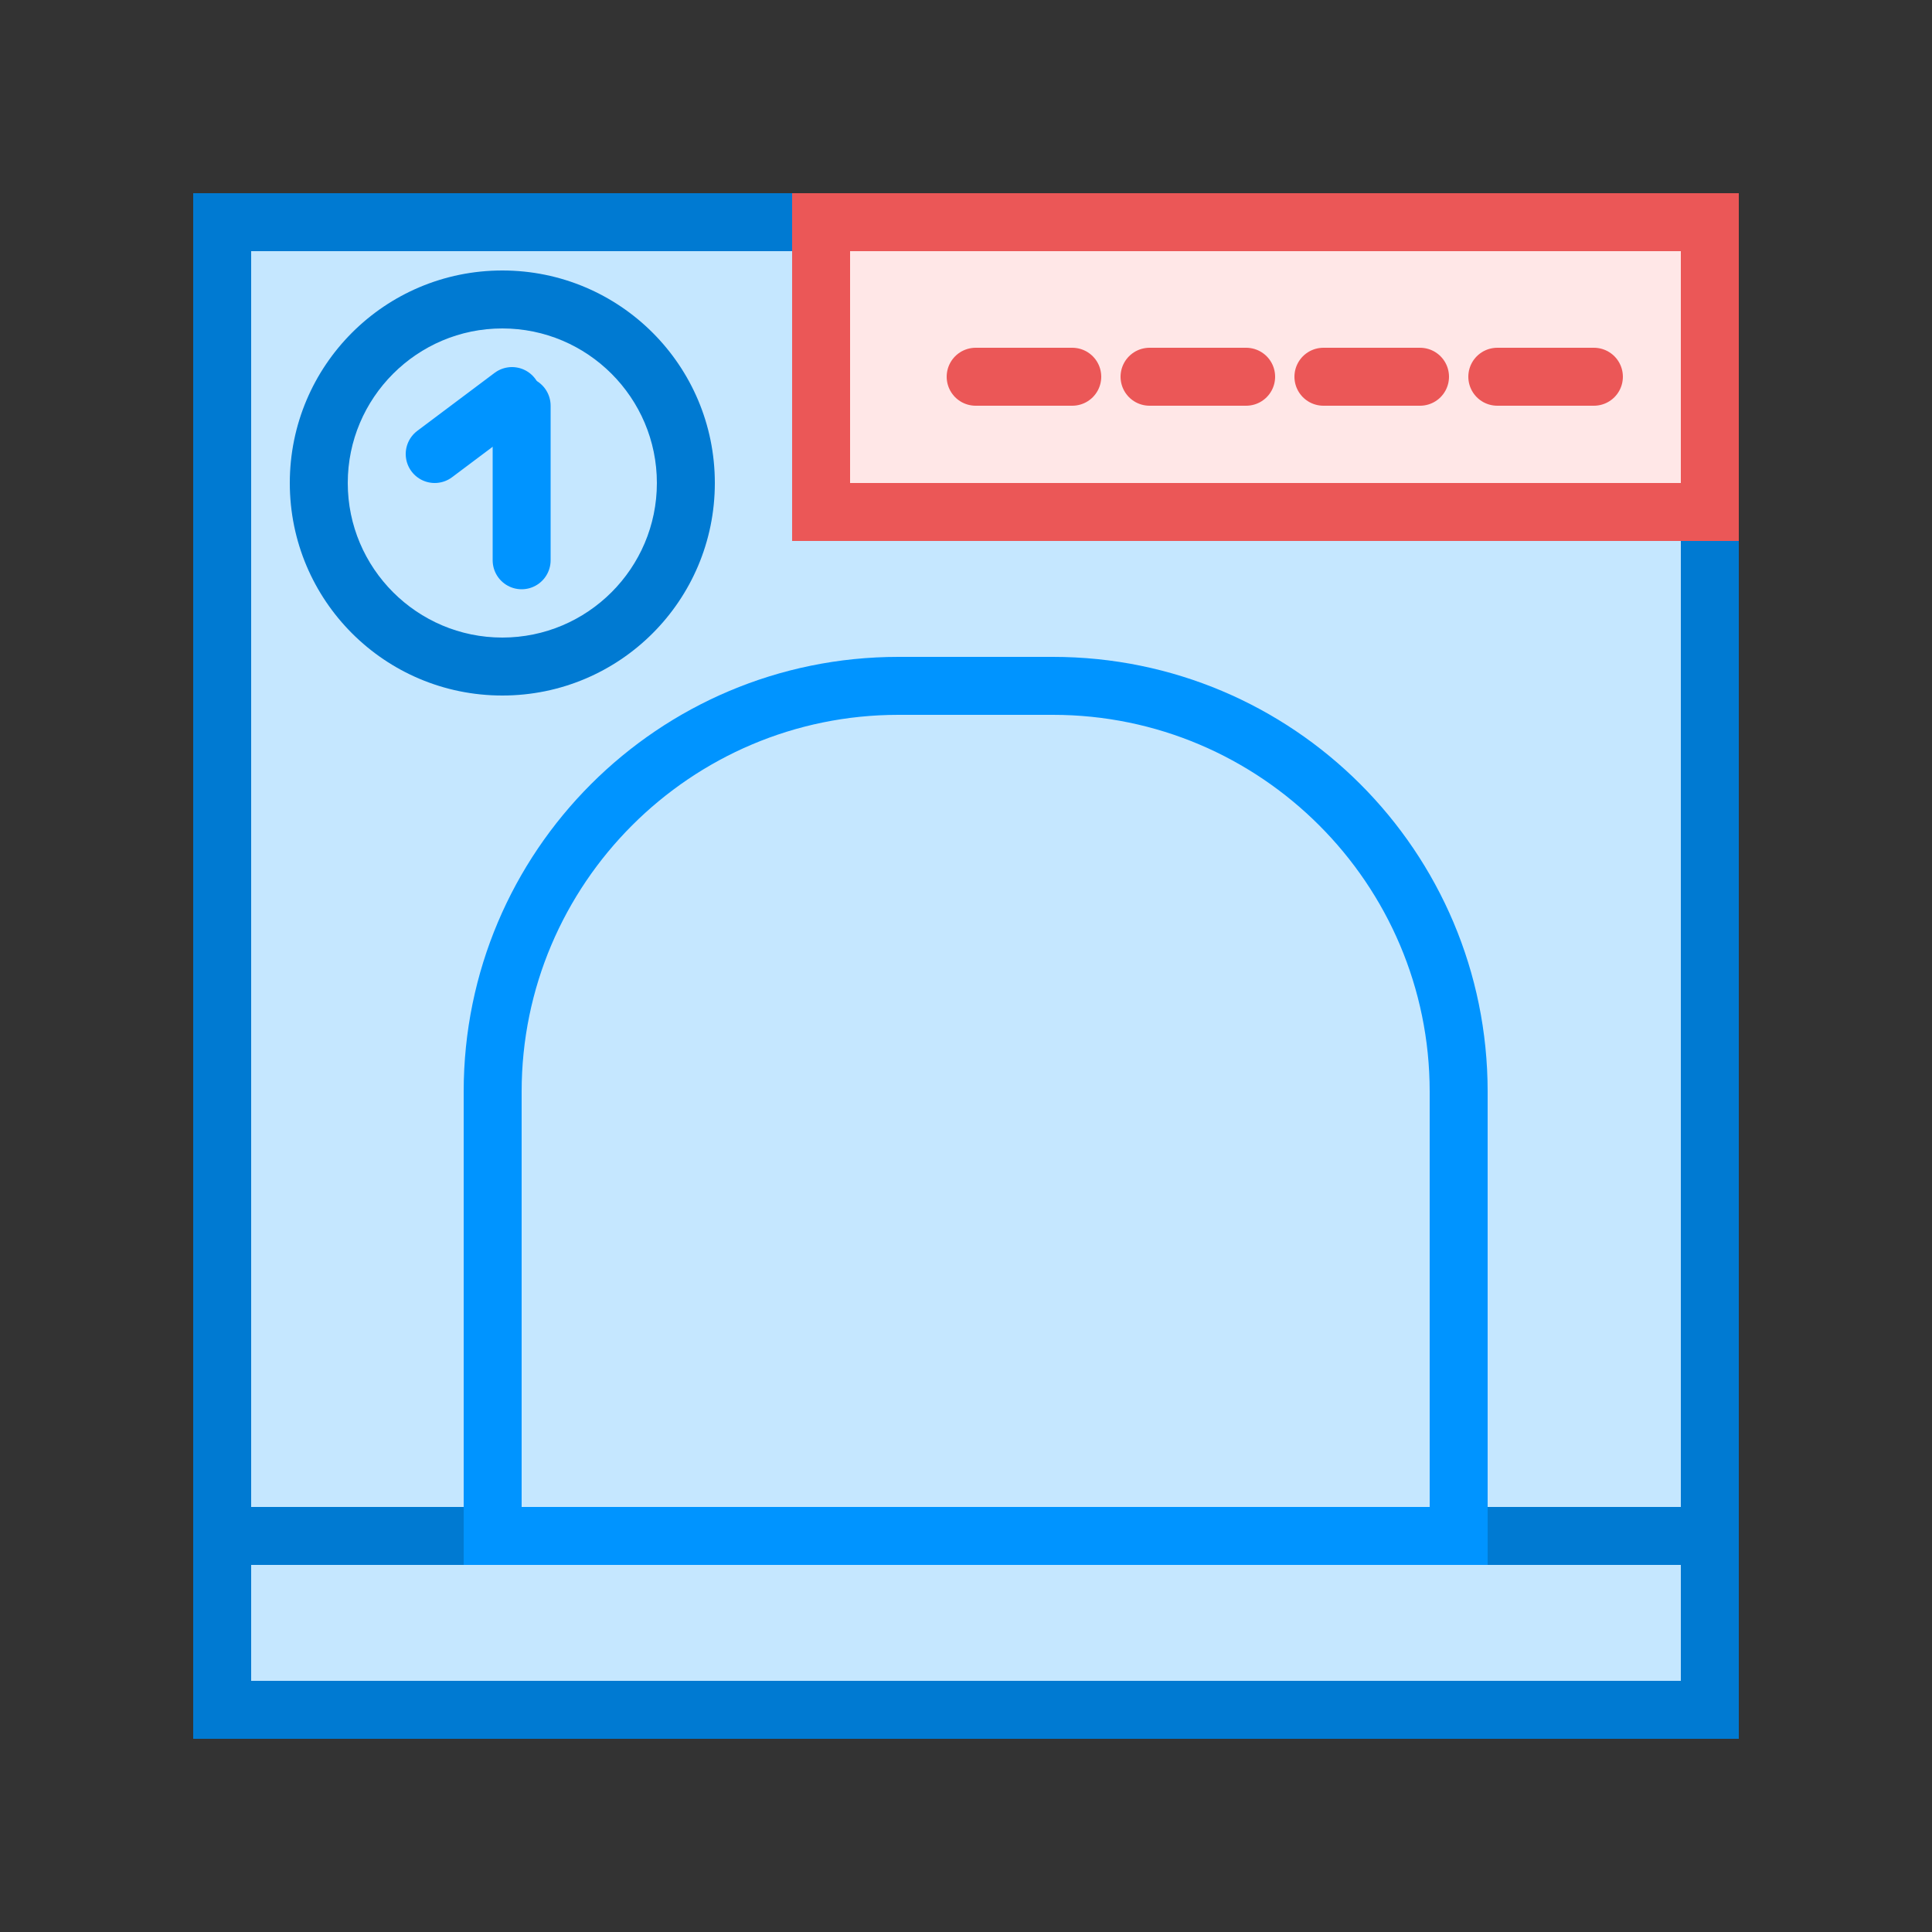 <svg width="100" height="100" viewBox="0 0 100 100" fill="none" xmlns="http://www.w3.org/2000/svg">
<rect x="0" y="0" width="100" height="100" fill="#333333" stroke="none"/>
<path d="M88.5 11.5H11.5V87.5H88.5V11.5Z" fill="#C5E7FF"/>
<path d="M87 13V86H13V13H87ZM90 10H10V89H90V10Z" fill="#007AD2"/>
<path d="M88.5 79.5H11.5V88.5H88.5V79.5Z" fill="#C5E7FF"/>
<path d="M87 81V87H13V81H87ZM90 78H10V90H90V78Z" fill="#007AD2"/>
<path d="M25.5 79.5V56.5C25.5 44.92 34.92 35.5 46.5 35.5H54.5C66.08 35.5 75.5 44.92 75.5 56.5V79.5H25.5Z" fill="#C5E7FF"/>
<path d="M54.5 37C65.25 37 74 45.75 74 56.5V78H27V56.5C27 45.75 35.75 37 46.5 37H54.5ZM54.5 34H46.5C34.07 34 24 44.07 24 56.5V81H77V56.5C77 44.07 66.93 34 54.5 34Z" fill="#0094FF"/>
<path d="M26 34.5C31.247 34.5 35.5 30.247 35.5 25C35.5 19.753 31.247 15.5 26 15.5C20.753 15.5 16.5 19.753 16.5 25C16.5 30.247 20.753 34.5 26 34.5Z" fill="#C5E7FF"/>
<path d="M26 17C30.41 17 34 20.59 34 25C34 29.41 30.41 33 26 33C21.59 33 18 29.41 18 25C18 20.59 21.59 17 26 17ZM26 14C19.92 14 15 18.92 15 25C15 31.08 19.92 36 26 36C32.08 36 37 31.08 37 25C37 18.92 32.08 14 26 14Z" fill="#007AD2"/>
<path d="M88.5 11.5H42.5V26.5H88.5V11.5Z" fill="#FFE7E7"/>
<path d="M87 13V25H44V13H87ZM90 10H41V28H90V10Z" fill="#EB5757"/>
<path d="M50.5 19.5H55.5" stroke="#EB5757" stroke-width="3" stroke-miterlimit="10" stroke-linecap="round" stroke-linejoin="round"/>
<path d="M59.5 19.5H64.5" stroke="#EB5757" stroke-width="3" stroke-miterlimit="10" stroke-linecap="round" stroke-linejoin="round"/>
<path d="M68.5 19.5H73.5" stroke="#EB5757" stroke-width="3" stroke-miterlimit="10" stroke-linecap="round" stroke-linejoin="round"/>
<path d="M77.5 19.5H82.5" stroke="#EB5757" stroke-width="3" stroke-miterlimit="10" stroke-linecap="round" stroke-linejoin="round"/>
<path d="M27 21V29" stroke="#0094FF" stroke-width="3" stroke-miterlimit="10" stroke-linecap="round" stroke-linejoin="round"/>
<path d="M22.5 23.5L26.5 20.5" stroke="#0094FF" stroke-width="3" stroke-miterlimit="10" stroke-linecap="round" stroke-linejoin="round"/>
</svg>

